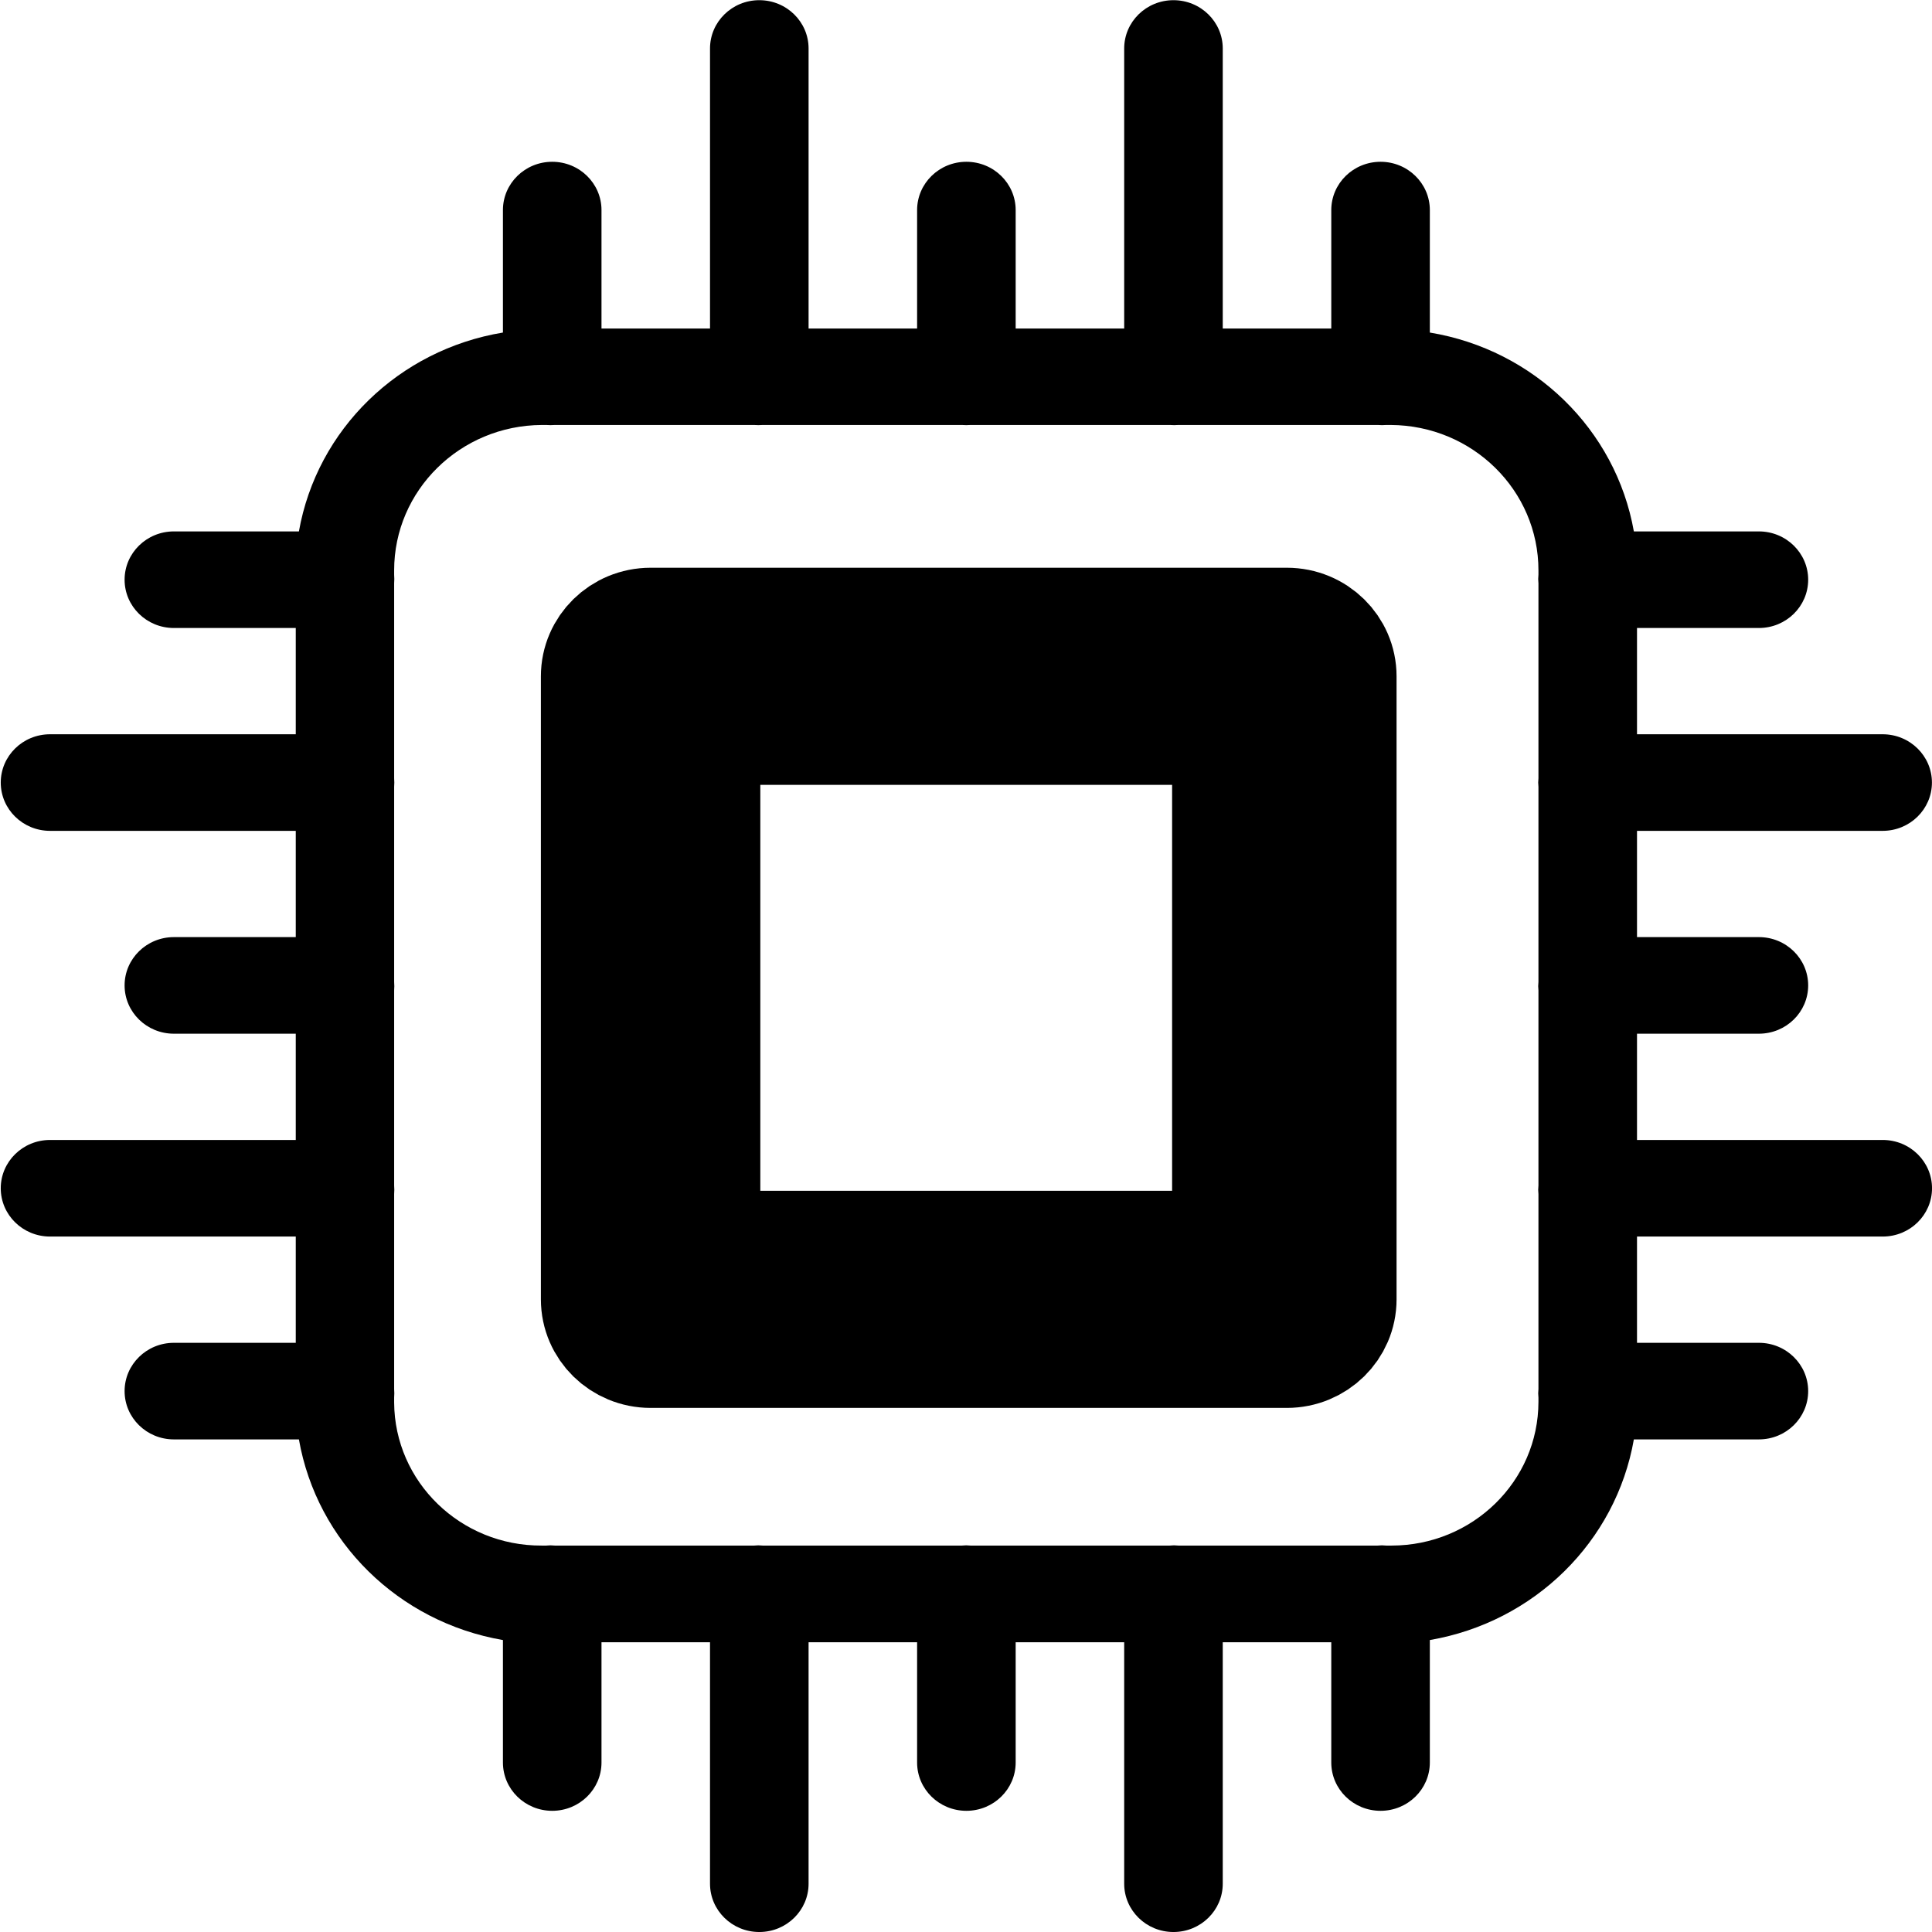<?xml version="1.0" encoding="UTF-8" standalone="no"?>
<svg
   height="32"
   viewBox="-22 -16 24 24.015"
   width="32"
   version="1.1"
   id="svg1015"
   sodipodi:docname="051-cpu.svg"
   inkscape:version="1.1 (c68e22c387, 2021-05-23)"
   xmlns:inkscape="http://www.inkscape.org/namespaces/inkscape"
   xmlns:sodipodi="http://sodipodi.sourceforge.net/DTD/sodipodi-0.dtd"
   xmlns:xlink="http://www.w3.org/1999/xlink"
   xmlns="http://www.w3.org/2000/svg"
   xmlns:svg="http://www.w3.org/2000/svg">
  <defs
     id="defs1019">
    <linearGradient
       id="linearGradient824"
       inkscape:swatch="solid">
      <stop
         style="stop-color:#000000;stop-opacity:1;"
         offset="0"
         id="stop822" />
    </linearGradient>
    <linearGradient
       inkscape:collect="always"
       xlink:href="#linearGradient824"
       id="linearGradient826"
       x1="-14.363"
       y1="-3.777"
       x2="-5.729"
       y2="-3.777"
       gradientUnits="userSpaceOnUse" />
  </defs>
  <sodipodi:namedview
     id="namedview1017"
     pagecolor="#ffffff"
     bordercolor="#666666"
     borderopacity="1.0"
     inkscape:pageshadow="2"
     inkscape:pageopacity="0.0"
     inkscape:pagecheckerboard="0"
     inkscape:document-units="pt"
     showgrid="false"
     units="px"
     inkscape:zoom="12.807693"
     inkscape:cx="23.345344"
     inkscape:cy="18.66066"
     inkscape:window-width="1440"
     inkscape:window-height="838"
     inkscape:window-x="-8"
     inkscape:window-y="-8"
     inkscape:window-maximized="1"
     inkscape:current-layer="svg1015" />
  <g
     id="g830"
     transform="matrix(1.058,0,0,1.055,0.662,0.263)"
     style="stroke-width:0.946">
    <path
       d="m -5.729,-7.447 c 0,-0.314 -0.259,-0.569 -0.579,-0.569 h -7.475 c -0.32,0 -0.579,0.255 -0.579,0.569 v 7.341 c 0,0.314 0.259,0.569 0.579,0.569 h 7.475 c 0.32,0 0.579,-0.255 0.579,-0.569 z m -1.217,6.772 H -13.204 V -6.878 h 6.258 z m 0,0"
       id="path1011"
       style="stroke:url(#linearGradient826);stroke-width:1.42;stroke-miterlimit:4;stroke-dasharray:none" />
    <path
       d="m 0.692,-5.626 c 0.32,0 0.579,-0.255 0.579,-0.569 0,-0.314 -0.259,-0.569 -0.579,-0.569 H -2.194 v -1.252 h 1.432 c 0.32,0 0.579,-0.255 0.579,-0.569 0,-0.314 -0.259,-0.569 -0.579,-0.569 H -2.231 c -0.212,-1.201 -1.173,-2.14 -2.397,-2.343 v -1.443 c 0,-0.314 -0.259,-0.569 -0.579,-0.569 -0.32,0 -0.579,0.255 -0.579,0.569 v 1.396 h -1.275 v -3.3 c 0,-0.314 -0.259,-0.569 -0.579,-0.569 -0.32,0 -0.579,0.255 -0.579,0.569 v 3.3 h -1.275 v -1.396 c 0,-0.314 -0.259,-0.569 -0.579,-0.569 -0.32,0 -0.579,0.255 -0.579,0.569 v 1.396 h -1.275 v -3.3 c 0,-0.314 -0.259,-0.569 -0.579,-0.569 -0.32,0 -0.579,0.255 -0.579,0.569 v 3.3 h -1.275 v -1.396 c 0,-0.314 -0.259,-0.569 -0.579,-0.569 -0.32,0 -0.579,0.255 -0.579,0.569 v 1.443 c -1.224,0.203 -2.185,1.142 -2.397,2.343 h -1.469 c -0.32,0 -0.579,0.255 -0.579,0.569 0,0.314 0.259,0.569 0.579,0.569 h 1.432 v 1.252 h -2.887 c -0.32,0 -0.579,0.255 -0.579,0.569 0,0.314 0.259,0.569 0.579,0.569 h 2.887 v 1.252 h -1.432 c -0.32,0 -0.579,0.255 -0.579,0.569 0,0.314 0.259,0.569 0.579,0.569 h 1.432 v 1.252 h -2.887 c -0.32,0 -0.579,0.255 -0.579,0.569 0,0.314 0.259,0.569 0.579,0.569 h 2.887 v 1.252 h -1.432 c -0.32,0 -0.579,0.255 -0.579,0.569 0,0.314 0.259,0.569 0.579,0.569 h 1.469 c 0.211,1.206 1.17,2.152 2.397,2.364 v 1.443 c 0,0.314 0.259,0.569 0.579,0.569 0.32,0 0.579,-0.255 0.579,-0.569 V 3.934 h 1.275 V 6.779 c 0,0.314 0.259,0.569 0.579,0.569 0.32,0 0.579,-0.255 0.579,-0.569 V 3.934 h 1.275 v 1.417 c 0,0.314 0.259,0.569 0.579,0.569 0.32,0 0.579,-0.255 0.579,-0.569 V 3.934 h 1.275 V 6.779 c 0,0.314 0.259,0.569 0.579,0.569 0.32,0 0.579,-0.255 0.579,-0.569 V 3.934 h 1.275 v 1.417 c 0,0.314 0.259,0.569 0.579,0.569 0.32,0 0.579,-0.255 0.579,-0.569 V 3.908 c 1.227,-0.212 2.186,-1.158 2.397,-2.364 h 1.469 c 0.32,0 0.579,-0.255 0.579,-0.569 0,-0.314 -0.259,-0.569 -0.579,-0.569 H -2.194 v -1.252 h 2.887 c 0.32,0 0.579,-0.255 0.579,-0.569 0,-0.314 -0.259,-0.569 -0.579,-0.569 H -2.194 v -1.252 h 1.432 c 0.32,0 0.579,-0.255 0.579,-0.569 0,-0.314 -0.259,-0.569 -0.579,-0.569 H -2.194 V -5.626 Z M -5.089,2.795 h -0.051 c -0.017,0 -0.034,-0.003 -0.051,-0.003 -0.017,0 -0.034,0.003 -0.051,0.003 h -2.34 c -0.017,0 -0.034,-0.003 -0.051,-0.003 -0.017,0 -0.034,0.003 -0.051,0.003 h -2.34 c -0.017,0 -0.034,-0.003 -0.051,-0.003 -0.017,0 -0.034,0.003 -0.051,0.003 h -2.34 c -0.017,0 -0.034,-0.003 -0.051,-0.003 -0.017,0 -0.034,0.003 -0.051,0.003 h -2.34 c -0.017,0 -0.034,-0.003 -0.051,-0.003 -0.017,0 -0.034,0.003 -0.051,0.003 h -0.051 c -0.953,0.005 -1.73,-0.75 -1.735,-1.686 v -0.057 c 0,-0.017 0.002,-0.034 0.002,-0.051 0,-0.017 -0.002,-0.034 -0.002,-0.05 v -2.297 c 0,-0.017 0.002,-0.034 0.002,-0.051 0,-0.017 -0.002,-0.034 -0.002,-0.051 v -2.297 c 0,-0.017 0.002,-0.034 0.002,-0.051 0,-0.017 -0.002,-0.034 -0.002,-0.051 v -2.297 c 0,-0.017 0.002,-0.033 0.002,-0.051 0,-0.017 -0.002,-0.034 -0.002,-0.05 v -2.297 c 0,-0.017 0.002,-0.034 0.002,-0.051 0,-0.017 -0.002,-0.034 -0.002,-0.051 v -0.05 c -9.05e-4,-0.943 0.775,-1.709 1.735,-1.714 h 0.052 c 0.016,0 0.033,0.002 0.05,0.002 0.017,0 0.034,-0.002 0.05,-0.002 h 2.341 c 0.017,0 0.033,0.002 0.051,0.002 0.017,0 0.034,-0.002 0.051,-0.002 h 2.341 c 0.017,0 0.034,0.002 0.051,0.002 0.017,0 0.034,-0.002 0.05,-0.002 h 2.341 c 0.017,0 0.033,0.002 0.051,0.002 0.017,0 0.034,-0.002 0.051,-0.002 h 2.341 c 0.016,0 0.033,0.002 0.05,0.002 0.017,0 0.034,-0.002 0.051,-0.002 h 0.052 c 0.96,0.005 1.736,0.771 1.735,1.714 v 0.05 c 0,0.017 -0.003,0.034 -0.003,0.051 0,0.017 0.003,0.034 0.003,0.051 v 2.297 c 0,0.017 -0.003,0.033 -0.003,0.05 0,0.017 0.003,0.034 0.003,0.051 v 2.297 c 0,0.017 -0.003,0.033 -0.003,0.051 0,0.017 0.003,0.034 0.003,0.051 v 2.297 c 0,0.017 -0.003,0.034 -0.003,0.051 0,0.017 0.003,0.034 0.003,0.051 v 2.297 c 0,0.017 -0.003,0.034 -0.003,0.05 0,0.017 0.003,0.034 0.003,0.051 v 0.049 c -7.227e-4,0.936 -0.774,1.694 -1.727,1.694 z m 0,0"
       id="path1013"
       style="stroke-width:0.043" />
  </g>
</svg>
